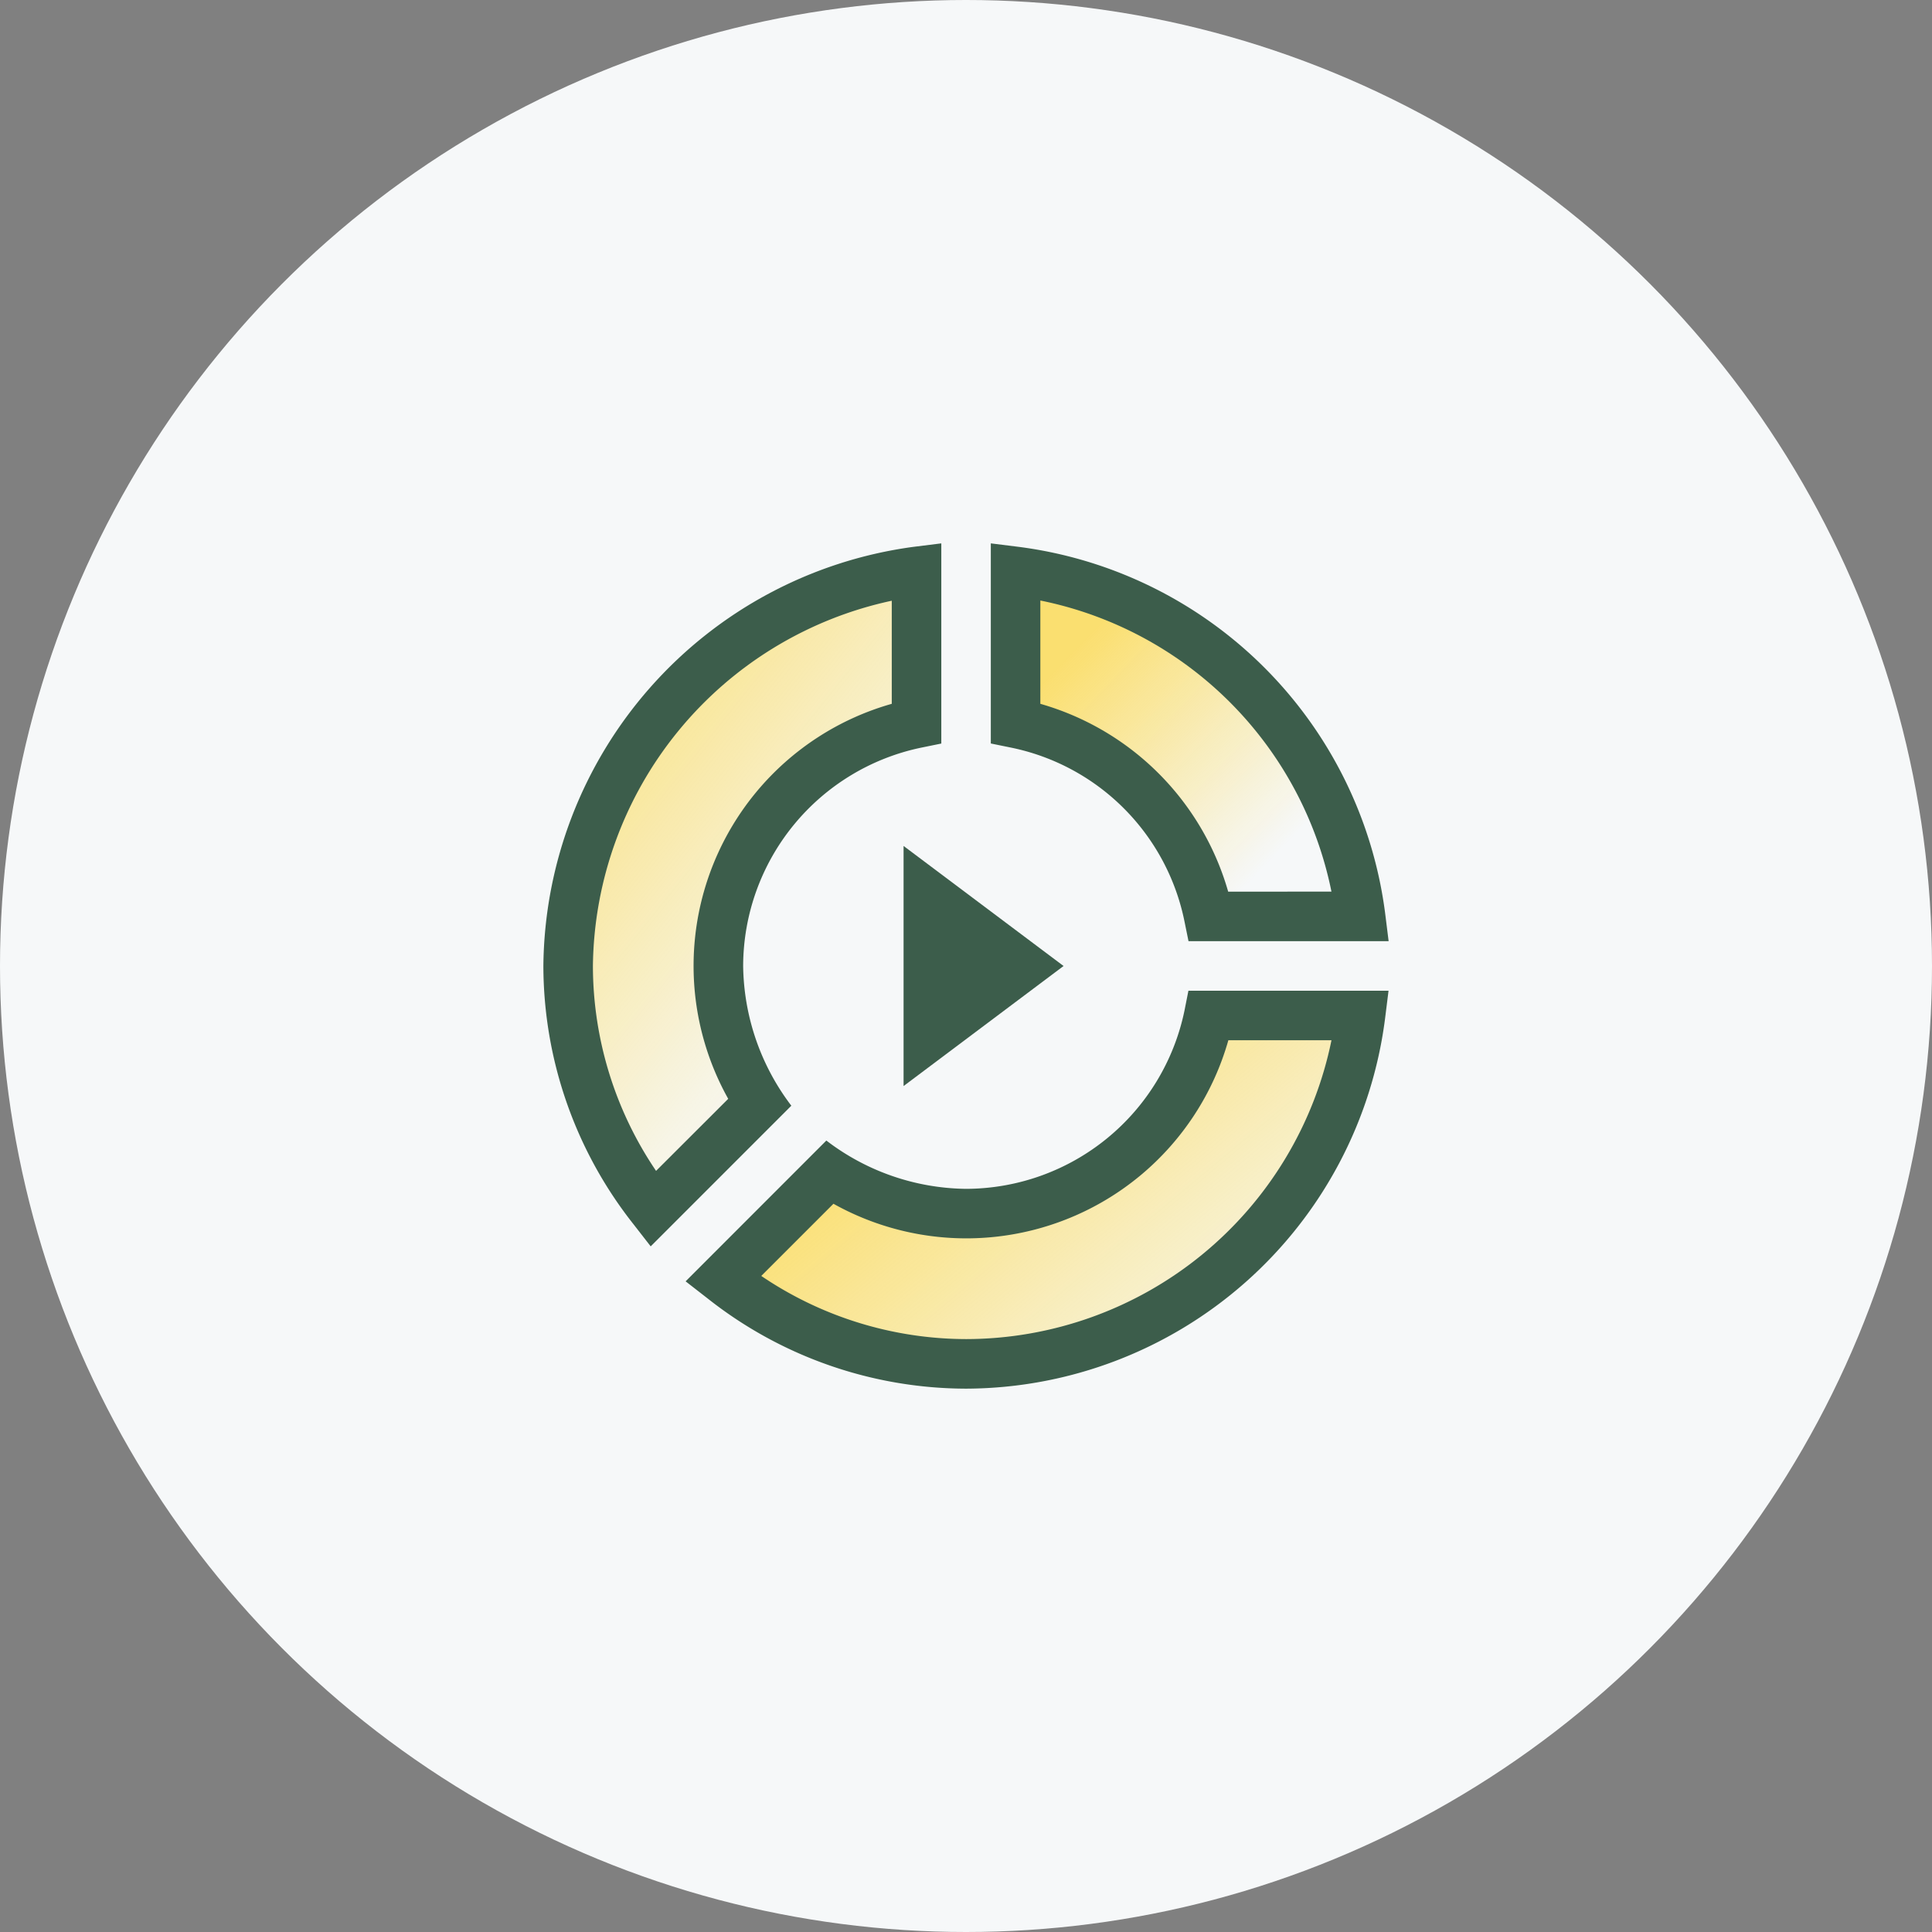 <svg id="Group_56809" data-name="Group 56809" xmlns="http://www.w3.org/2000/svg" xmlns:xlink="http://www.w3.org/1999/xlink" width="64" height="64" viewBox="0 0 64 64">
  <rect x="0" y="0" width="64" height="64" fill="#808080" stroke="none"/>
  <defs>
    <linearGradient id="linear-gradient" x1="0.217" y1="0.198" x2="0.81" y2="0.784" gradientUnits="objectBoundingBox">
      <stop offset="0" stop-color="#fece14"/>
      <stop offset="1" stop-color="#fece14" stop-opacity="0"/>
    </linearGradient>
  </defs>
  <g id="Group_57454" data-name="Group 57454">
    <circle id="Ellipse_1402" data-name="Ellipse 1402" cx="32" cy="32" r="32" fill="#f6f8f9"/>
    <g id="Group_57439" data-name="Group 57439" transform="translate(-23 -247)">
      <path id="Path_106821" data-name="Path 106821" d="M-4581.815,2927.8v4.892s-10.015,2.5-5.277,12.827c-1.656,1.464-3.774,3.544-3.774,3.544s-8.684-14.143,7.656-21.263C-4581.833,2927.3-4581.815,2927.8-4581.815,2927.8Z" transform="translate(4635.137 -2661.903)" opacity="0.6" fill="url(#linear-gradient)"/>
      <path id="Path_106822" data-name="Path 106822" d="M-4580.556,2927.582v5.371s3.9-.208,6.4,6.2c.87-.049,4.895,0,4.895,0s-.313-8.226-9.84-11.246A2.288,2.288,0,0,1-4580.556,2927.582Z" transform="translate(4637.241 -2661.903)" opacity="0.6" fill="url(#linear-gradient)"/>
      <path id="Path_106823" data-name="Path 106823" d="M-4585.431,2945.8s9.241,4.485,12.788-5.352c2.141-.016,4.809,0,4.809,0s-3.072,17.279-20.94,9.224A34.051,34.051,0,0,1-4585.431,2945.8Z" transform="translate(4635.871 -2659.76)" opacity="0.6" fill="url(#linear-gradient)"/>
      <g id="pie-chart_1_" data-name="pie-chart (1)" transform="translate(41 265)">
        <path id="Path_106815" data-name="Path 106815" d="M0,14a13.842,13.842,0,0,0,2.984,8.553l.571.734,4.659-4.659A7.8,7.8,0,0,1,6.618,14a7.408,7.408,0,0,1,5.907-7.235l.657-.134V0L12.26.115A14.145,14.145,0,0,0,0,14ZM11.541,5.315A9.023,9.023,0,0,0,6.123,18.4L3.733,20.787A12.125,12.125,0,0,1,1.641,14a12.52,12.52,0,0,1,9.9-12.1Z" transform="translate(0 0)" fill="#3c5d4b"/>
        <path id="Path_106816" data-name="Path 106816" d="M102.726,271.586a7.408,7.408,0,0,1-7.236,5.907,7.747,7.747,0,0,1-4.628-1.6L86.2,280.557l.734.571a13.842,13.842,0,0,0,8.553,2.984,14.041,14.041,0,0,0,13.883-12.26l.115-.922h-6.629Zm4.869.984a12.372,12.372,0,0,1-12.1,9.9,12.126,12.126,0,0,1-6.789-2.092l2.391-2.391a9.023,9.023,0,0,0,13.082-5.417h3.421Z" transform="translate(-81.488 -256.111)" fill="#3c5d4b"/>
        <path id="Path_106818" data-name="Path 106818" d="M284.063,12.256A14.051,14.051,0,0,0,271.922.115L271,0V6.629l.657.134a7.37,7.37,0,0,1,5.758,5.758l.134.657h6.629Zm-5.2-.719a9.057,9.057,0,0,0-6.222-6.222V1.893a12.325,12.325,0,0,1,9.643,9.643Z" transform="translate(-256.178 0)" fill="#3c5d4b"/>
        <path id="Path_108122" data-name="Path 108122" d="M8.667,14.538l5.3-3.977-5.3-3.977Z" transform="translate(3.265 3.439)" fill="#3c5d4b"/>
      </g>
    </g>
  </g>
</svg>
